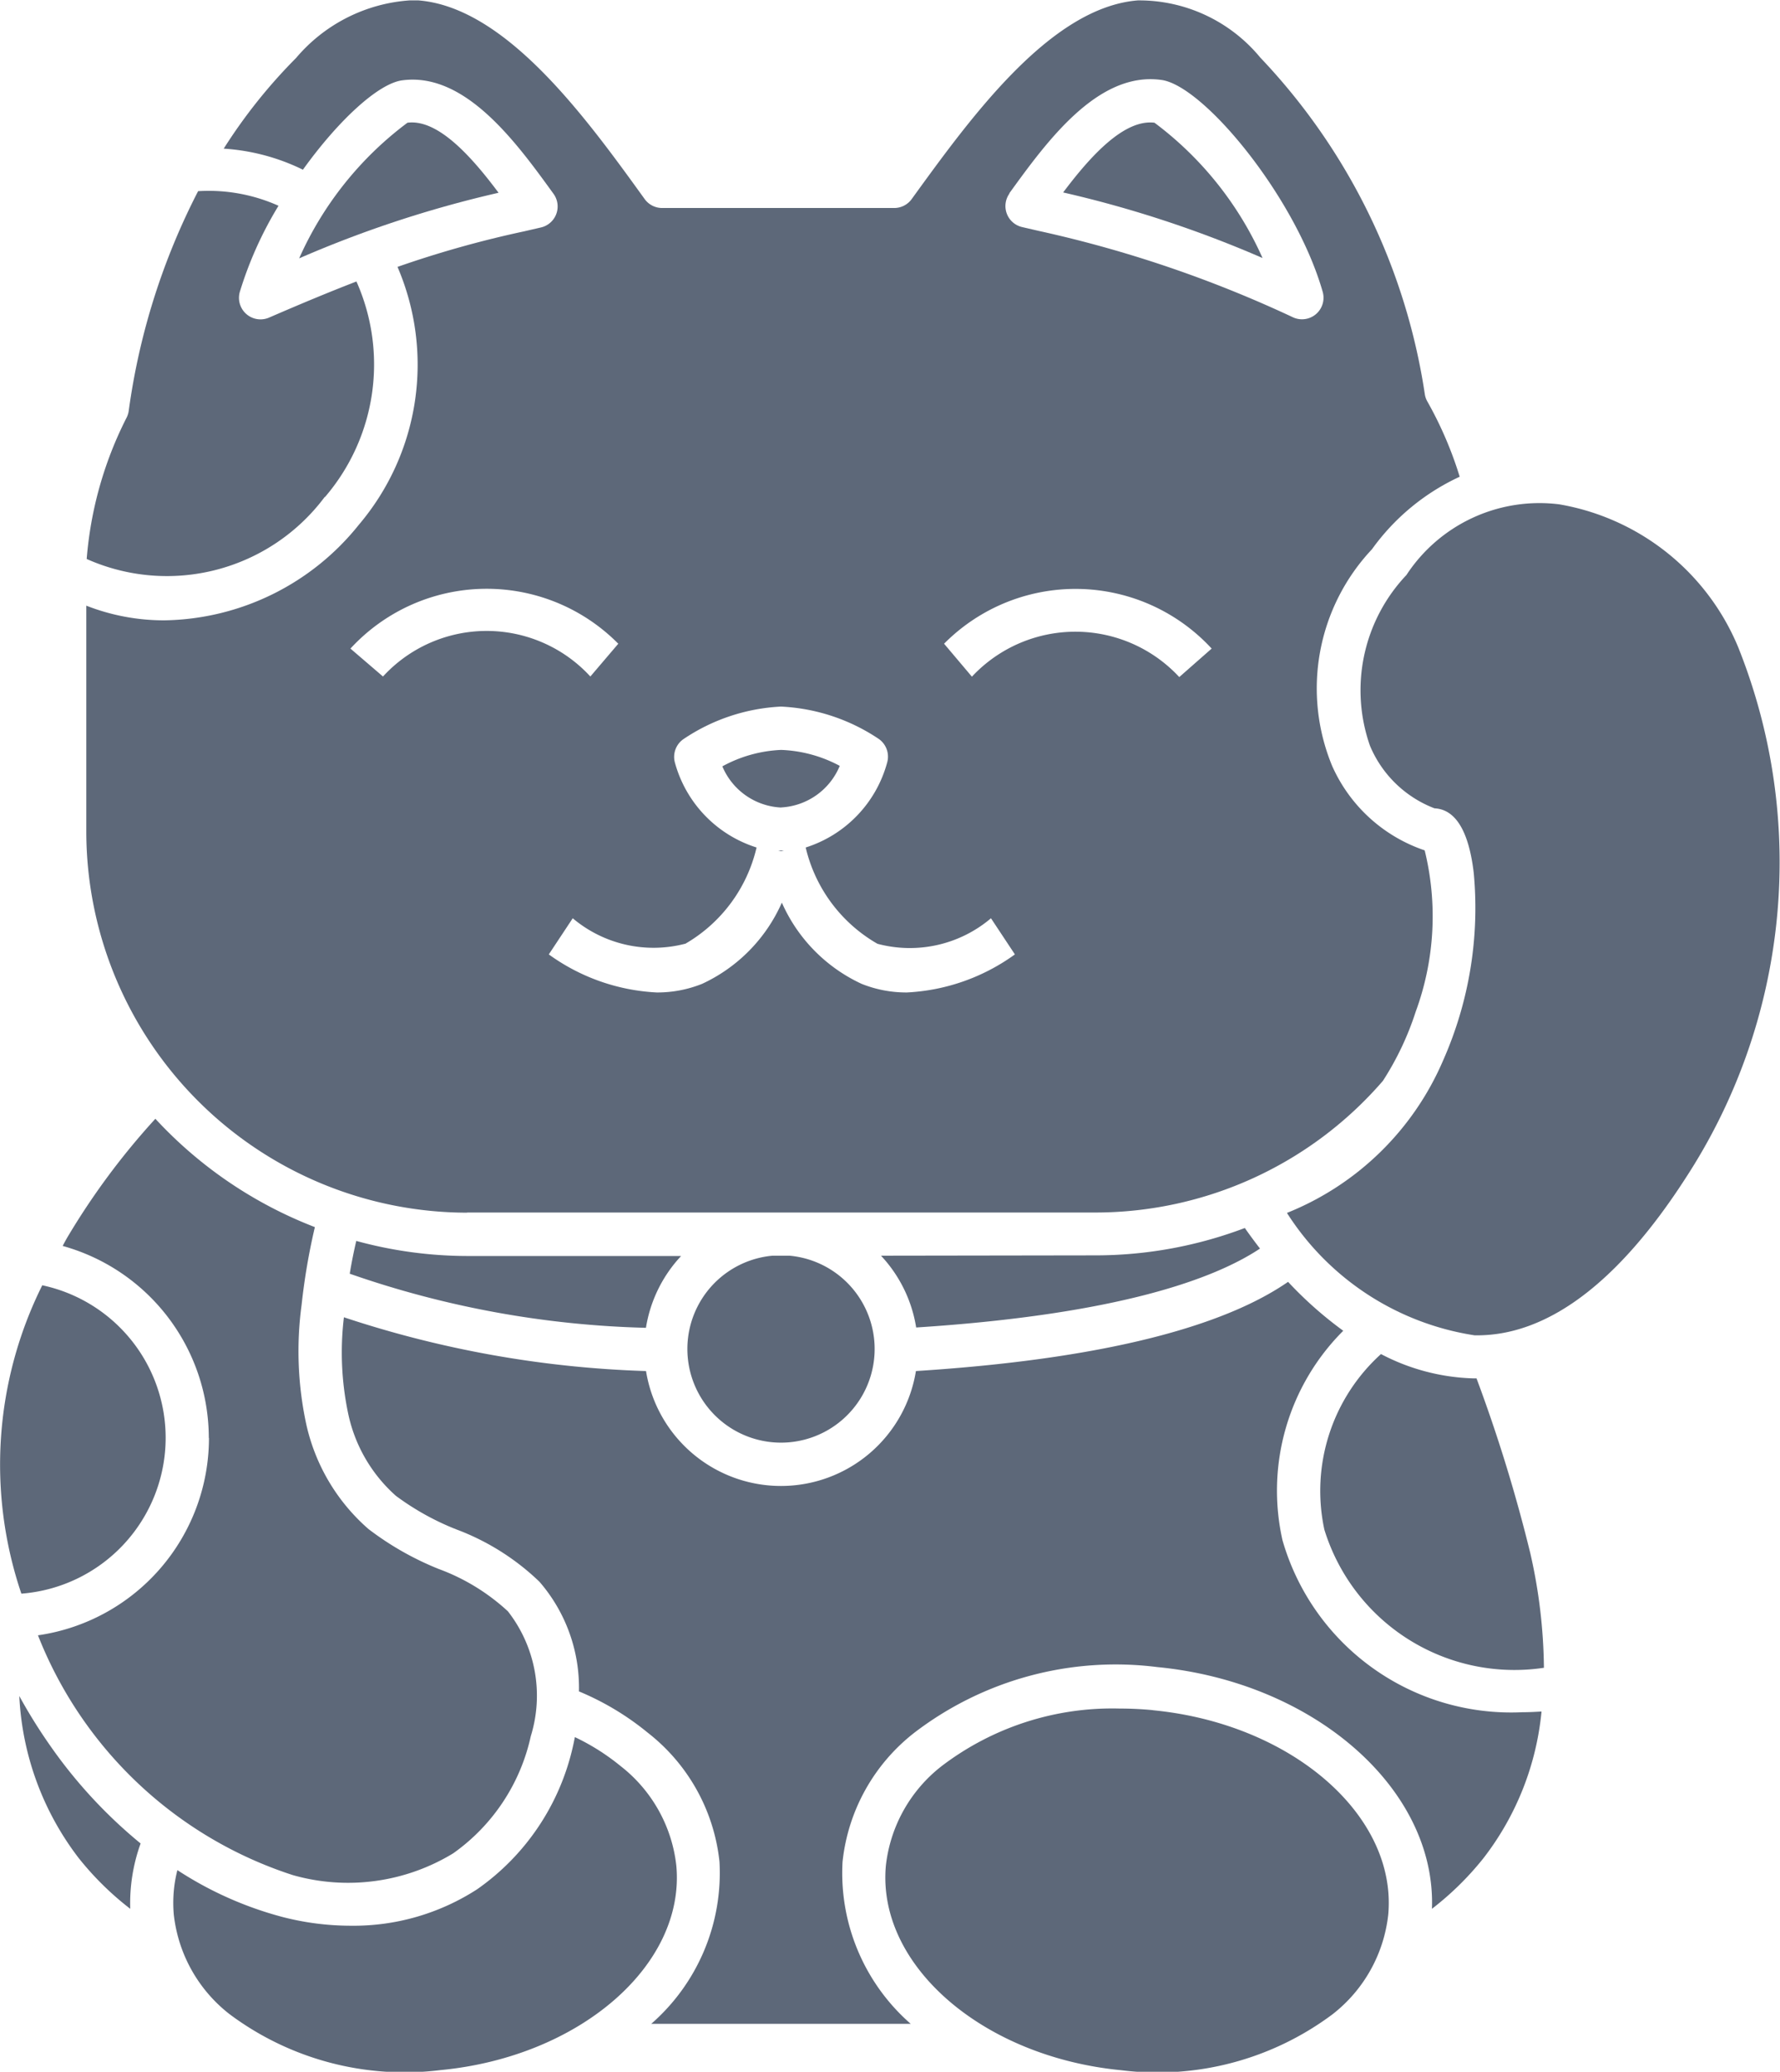 <svg xmlns="http://www.w3.org/2000/svg" width="22.318" height="25.966" viewBox="0 0 22.318 25.966">
  <g id="maneki-neko" transform="translate(-38.923 -24.871)">
    <path id="Pfad_4672" data-name="Pfad 4672" d="M85.59,158.787a2.831,2.831,0,0,1,.762-2.625,4.848,4.848,0,0,1-.692-.613c-.681.472-2.026.95-4.666,1.118a1.714,1.714,0,0,1-3.384,0,13.315,13.315,0,0,1-3.788-.674,3.711,3.711,0,0,0,.052,1.2,1.9,1.9,0,0,0,.6,1.038,3.3,3.3,0,0,0,.756.42,3.034,3.034,0,0,1,1.044.657,2.027,2.027,0,0,1,.495,1.374,3.437,3.437,0,0,1,.862.517,2.365,2.365,0,0,1,.9,1.618,2.511,2.511,0,0,1-.856,2.032c.989,0,2.294,0,3.254,0a2.51,2.51,0,0,1-.855-2.031,2.365,2.365,0,0,1,.9-1.618,4.154,4.154,0,0,1,3.045-.823c1.981.191,3.5,1.536,3.445,3.03a3.754,3.754,0,0,0,.643-.631,3.556,3.556,0,0,0,.731-1.842c-.081.005-.161.009-.241.009A2.983,2.983,0,0,1,85.59,158.787Z" transform="translate(-30.587 -114.612)" fill="#5d6879"/>
    <path id="Pfad_4673" data-name="Pfad 4673" d="M41.272,198.384a6.619,6.619,0,0,1-.383-.616,3.62,3.62,0,0,0,.744,2.03,3.749,3.749,0,0,0,.647.637,2.211,2.211,0,0,1,.13-.819A6.068,6.068,0,0,1,41.272,198.384Z" transform="translate(-1.724 -151.64)" fill="#5d6879"/>
    <path id="Pfad_4674" data-name="Pfad 4674" d="M175.462,163.206h-.036a2.648,2.648,0,0,1-1.162-.305,2.312,2.312,0,0,0-.71,2.2,2.494,2.494,0,0,0,2.753,1.732,6.7,6.7,0,0,0-.171-1.437A19.515,19.515,0,0,0,175.462,163.206Z" transform="translate(-118.026 -121.059)" fill="#5d6879"/>
    <path id="Pfad_4675" data-name="Pfad 4675" d="M62.9,203.571a1.837,1.837,0,0,0-.7-1.25,2.789,2.789,0,0,0-.572-.362c-.008.038-.015.076-.024.114a2.982,2.982,0,0,1-1.2,1.792,2.854,2.854,0,0,1-1.588.458,3.429,3.429,0,0,1-.863-.112,4.518,4.518,0,0,1-1.309-.585,1.666,1.666,0,0,0-.045.556,1.836,1.836,0,0,0,.7,1.25,3.666,3.666,0,0,0,2.648.7C61.69,205.965,63.014,204.816,62.9,203.571Z" transform="translate(-15.497 -155.316)" fill="#5d6879"/>
    <path id="Pfad_4676" data-name="Pfad 4676" d="M132.534,199.06c-.139-.013-.278-.02-.416-.02a3.529,3.529,0,0,0-2.232.721,1.836,1.836,0,0,0-.7,1.25c-.112,1.245,1.212,2.394,2.951,2.562a3.667,3.667,0,0,0,2.648-.7,1.836,1.836,0,0,0,.7-1.25c.112-1.245-1.212-2.394-2.951-2.562Z" transform="translate(-79.156 -152.755)" fill="#5d6879"/>
    <path id="Pfad_4677" data-name="Pfad 4677" d="M74.665,151.376q-.047.2-.082.411a12.171,12.171,0,0,0,3.714.678,1.71,1.71,0,0,1,.441-.9H76.051A5.3,5.3,0,0,1,74.665,151.376Z" transform="translate(-31.275 -110.952)" fill="#5d6879"/>
    <path id="Pfad_4678" data-name="Pfad 4678" d="M128.765,150.432a1.71,1.71,0,0,1,.441.9c2.545-.164,3.745-.613,4.311-.989-.077-.1-.14-.186-.19-.258a5.29,5.29,0,0,1-1.876.343Z" transform="translate(-78.796 -109.823)" fill="#5d6879"/>
    <path id="Pfad_4679" data-name="Pfad 4679" d="M110.091,152.877a1.174,1.174,0,1,0,.211,0Z" transform="translate(-61.481 -112.268)" fill="#5d6879"/>
    <path id="Pfad_4680" data-name="Pfad 4680" d="M44.937,142.952a2.5,2.5,0,0,1-2.144,2.473,5.135,5.135,0,0,0,3.194,3.005A2.534,2.534,0,0,0,48,148.157a2.436,2.436,0,0,0,.972-1.467,1.718,1.718,0,0,0-.287-1.566,2.6,2.6,0,0,0-.869-.531,3.749,3.749,0,0,1-.879-.5,2.44,2.44,0,0,1-.784-1.332,4.345,4.345,0,0,1-.054-1.481,8,8,0,0,1,.166-.971,5.336,5.336,0,0,1-2-1.358,9.051,9.051,0,0,0-1.108,1.494c-.018.032-.036.064-.054.1a2.5,2.5,0,0,1,1.832,2.407Z" transform="translate(-3.394 -100.058)" fill="#5d6879"/>
    <path id="Pfad_4681" data-name="Pfad 4681" d="M41,157.814a1.955,1.955,0,0,0-1.547-1.914,5.037,5.037,0,0,0-.262,3.865A1.96,1.96,0,0,0,41,157.814Z" transform="translate(0 -114.92)" fill="#5d6879"/>
    <path id="Pfad_4682" data-name="Pfad 4682" d="M118.306,111.569h-.036l.037.009.037-.009h-.038Z" transform="translate(-69.591 -76.038)" fill="#5d6879"/>
    <path id="Pfad_4683" data-name="Pfad 4683" d="M52.452,40.068H60.33a4.766,4.766,0,0,0,3.607-1.65,3.664,3.664,0,0,0,.411-.866,3.464,3.464,0,0,0,.113-2.023A1.954,1.954,0,0,1,63.3,34.469a2.544,2.544,0,0,1,.5-2.714,2.8,2.8,0,0,1,1.1-.909,4.755,4.755,0,0,0-.405-.942.27.27,0,0,1-.032-.09A7.8,7.8,0,0,0,62.4,25.593a1.968,1.968,0,0,0-1.536-.717c-1.1.088-2.1,1.476-2.835,2.49a.27.27,0,0,1-.219.112h-2.91a.27.27,0,0,1-.219-.112c-.731-1.013-1.733-2.4-2.835-2.49q-.057,0-.113,0a2.049,2.049,0,0,0-1.423.722,6.664,6.664,0,0,0-.907,1.136,2.63,2.63,0,0,1,.993.264c.443-.617.95-1.087,1.252-1.121.786-.1,1.424.779,1.89,1.423a.27.27,0,0,1-.158.422l-.208.048a13.174,13.174,0,0,0-1.59.446,3.1,3.1,0,0,1-.483,3.23,3.183,3.183,0,0,1-2.44,1.2,2.672,2.672,0,0,1-.979-.184v2.831a4.782,4.782,0,0,0,4.777,4.777Zm6.8-12.773c.467-.645,1.106-1.528,1.9-1.423.527.058,1.691,1.468,2.03,2.656a.27.27,0,0,1-.368.322,15.179,15.179,0,0,0-3.192-1.085l-.208-.048a.27.27,0,0,1-.158-.422ZM61.79,33l-.406.357a1.776,1.776,0,0,0-2.6-.005l-.349-.413A2.321,2.321,0,0,1,61.79,33Zm-6.6,3.7a1.889,1.889,0,0,0,.894-1.207,1.541,1.541,0,0,1-1.023-1.061.271.271,0,0,1,.1-.293,2.393,2.393,0,0,1,1.229-.412h0a2.4,2.4,0,0,1,1.227.406.271.271,0,0,1,.105.293A1.54,1.54,0,0,1,56.7,35.493,1.889,1.889,0,0,0,57.6,36.7a1.573,1.573,0,0,0,1.423-.32l.3.453a2.522,2.522,0,0,1-1.355.477,1.509,1.509,0,0,1-.567-.108,2.021,2.021,0,0,1-1-1.018,2.021,2.021,0,0,1-1,1.018,1.509,1.509,0,0,1-.567.108,2.521,2.521,0,0,1-1.355-.477l.3-.453A1.573,1.573,0,0,0,55.186,36.7Zm-.838-3.763L54,33.35a1.765,1.765,0,0,0-2.6,0L50.992,33A2.321,2.321,0,0,1,54.348,32.937Z" transform="translate(-7.675 0)" fill="#5d6879"/>
    <path id="Pfad_4684" data-name="Pfad 4684" d="M50.784,48.161a2.552,2.552,0,0,0,.393-2.7c-.314.121-.672.269-1.094.452a.27.27,0,0,1-.368-.322,4.712,4.712,0,0,1,.485-1.079,2.142,2.142,0,0,0-1.008-.183,8.506,8.506,0,0,0-.87,2.753.27.27,0,0,1-.027.086,4.725,4.725,0,0,0-.5,1.771,2.469,2.469,0,0,0,2.984-.777Z" transform="translate(-7.785 -17.062)" fill="#5d6879"/>
    <path id="Pfad_4685" data-name="Pfad 4685" d="M148.5,37.353c-.38-.046-.8.415-1.145.874a14.213,14.213,0,0,1,2.5.822A4.3,4.3,0,0,0,148.5,37.353Z" transform="translate(-95.102 -10.944)" fill="#5d6879"/>
    <path id="Pfad_4686" data-name="Pfad 4686" d="M70.78,37.348h0a4.3,4.3,0,0,0-1.358,1.7,14.209,14.209,0,0,1,2.5-.822C71.574,37.76,71.157,37.3,70.78,37.348Z" transform="translate(-26.748 -10.939)" fill="#5d6879"/>
    <path id="Pfad_4687" data-name="Pfad 4687" d="M113.315,102.025a.844.844,0,0,0,.735-.521,1.685,1.685,0,0,0-.735-.2h0a1.682,1.682,0,0,0-.737.206.842.842,0,0,0,.736.516Z" transform="translate(-64.598 -67.034)" fill="#5d6879"/>
    <path id="Pfad_4688" data-name="Pfad 4688" d="M175.83,77.985a2.973,2.973,0,0,0-2.255-1.818,1.994,1.994,0,0,0-1.916.886,2.1,2.1,0,0,0-.457,2.14,1.431,1.431,0,0,0,.809.784c.264.013.43.285.492.809a4.718,4.718,0,0,1-.384,2.351,3.577,3.577,0,0,1-1.958,1.911,3.4,3.4,0,0,0,2.352,1.534c.9.016,1.795-.649,2.647-1.971a7.242,7.242,0,0,0,.67-6.625Z" transform="translate(-115.102 -44.975)" fill="#5d6879"/>
  </g>
</svg>
